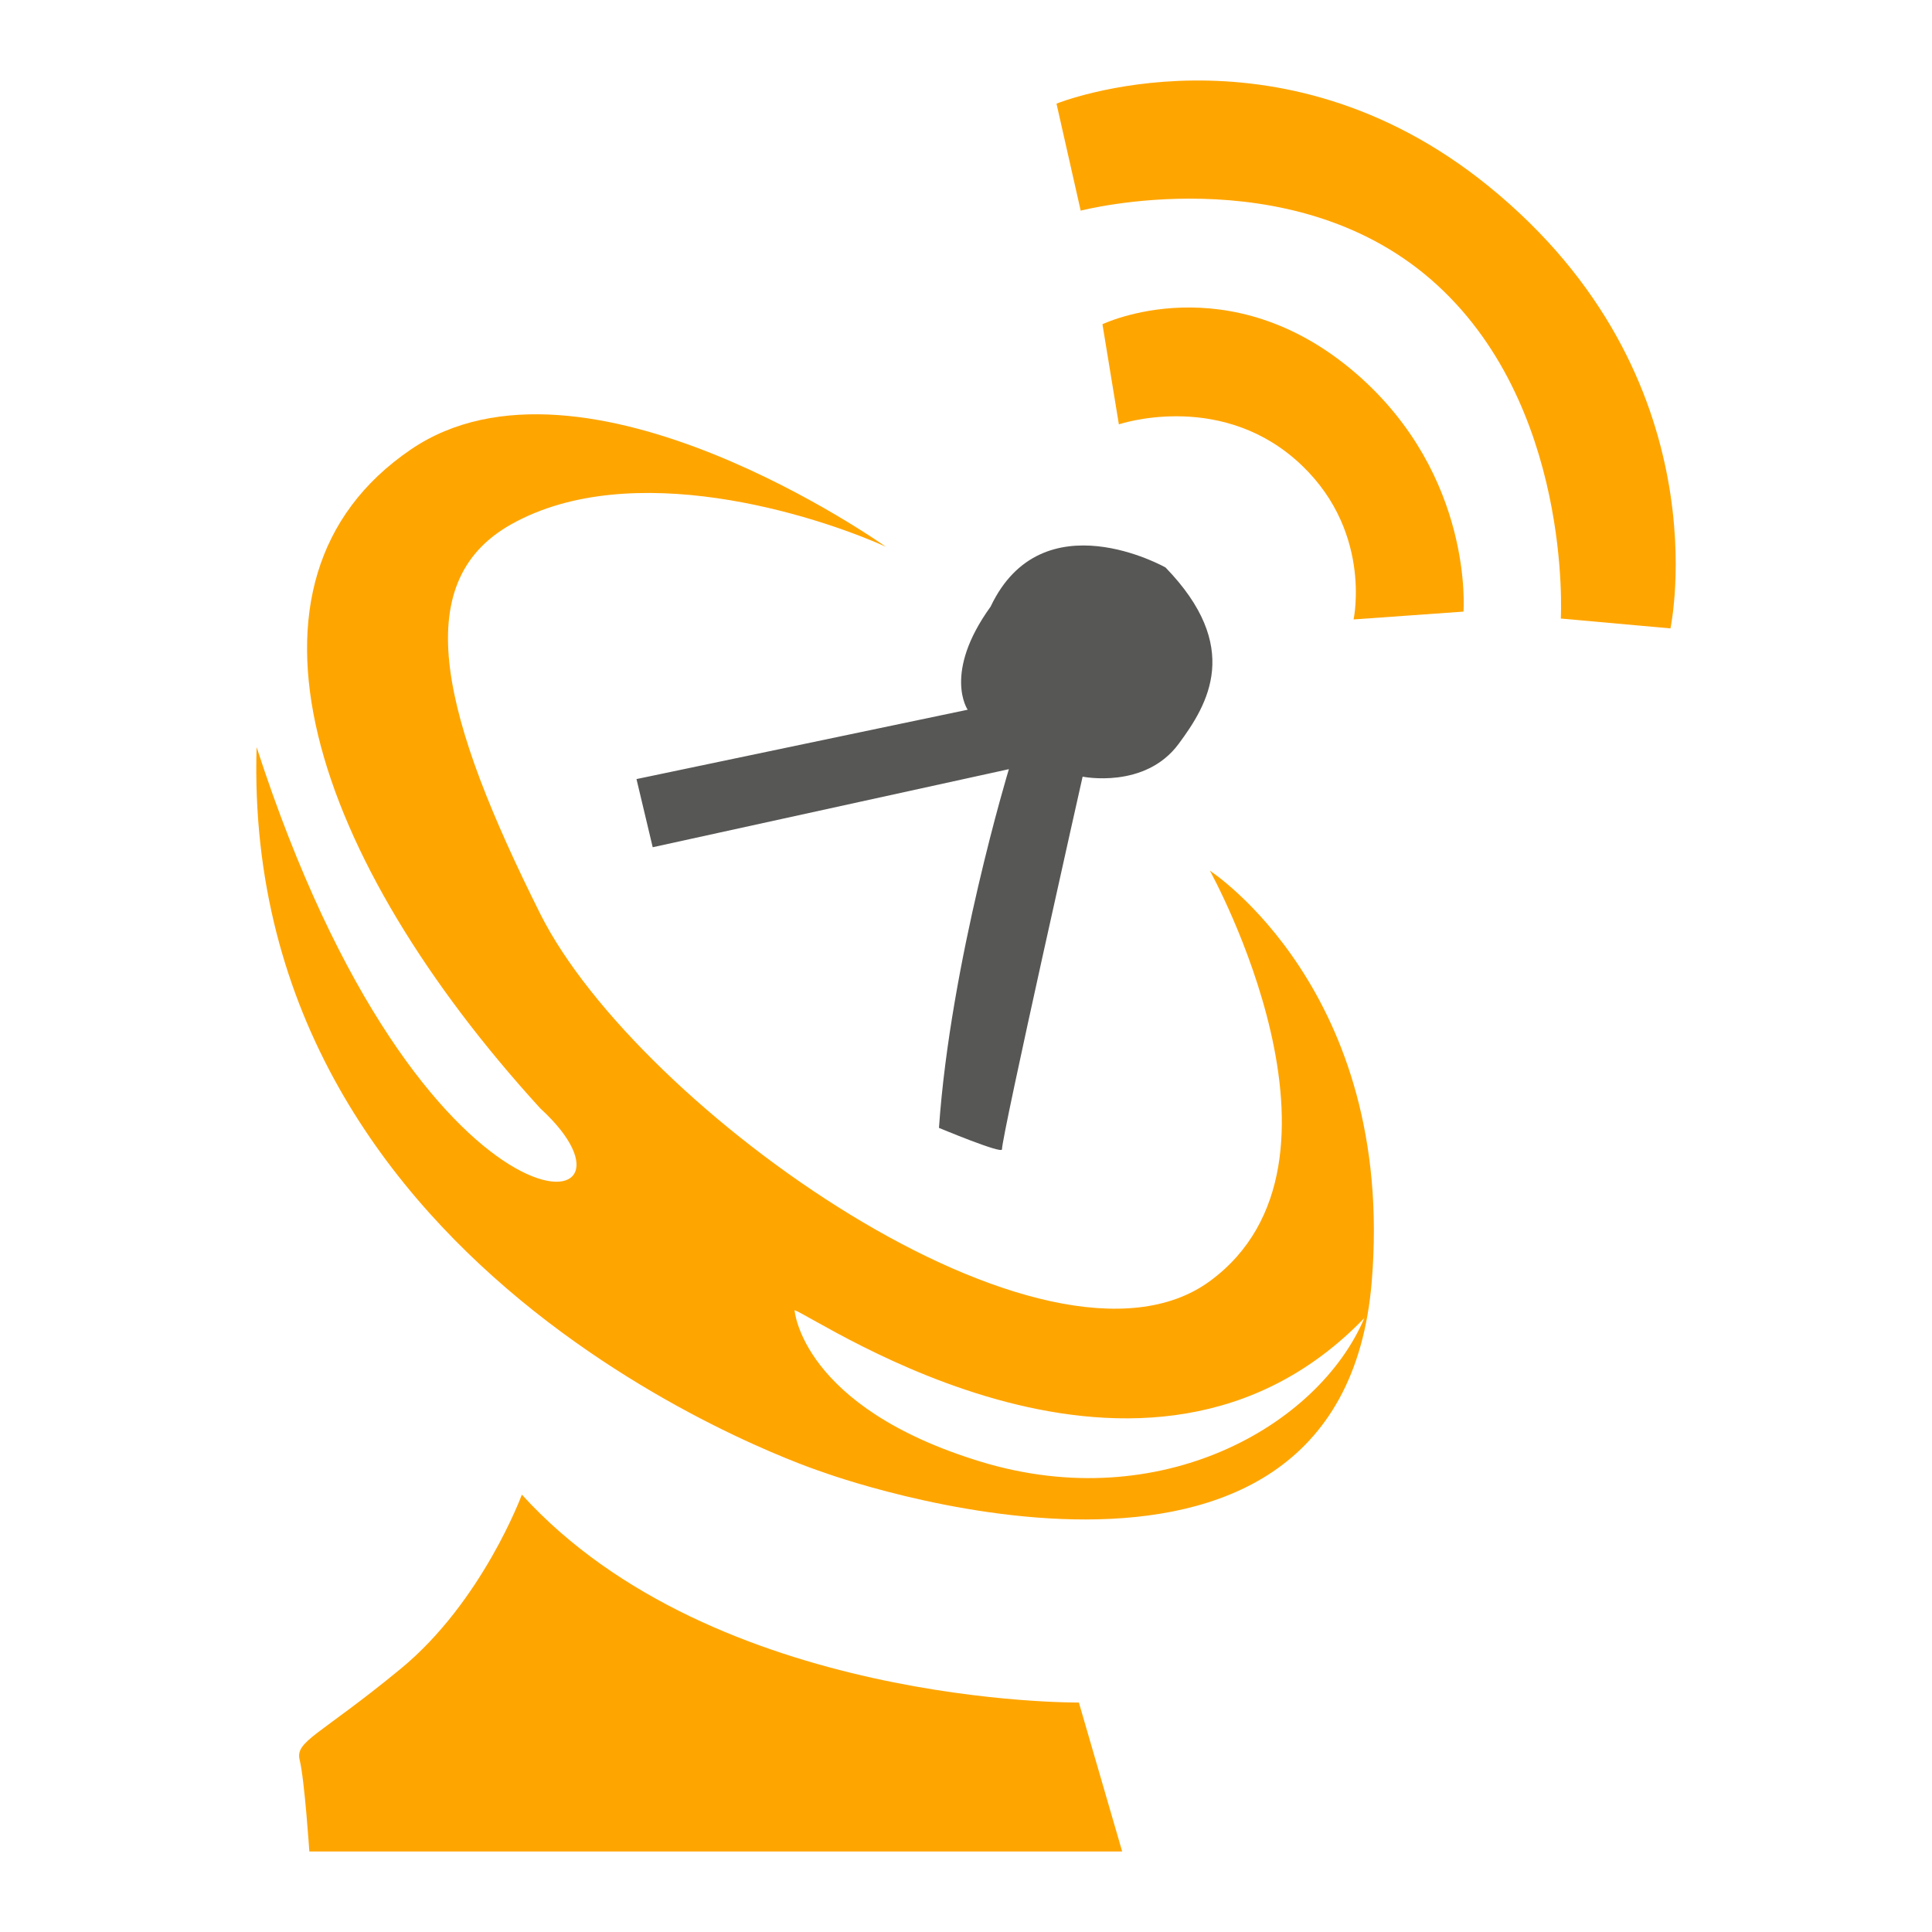 <?xml version="1.0" encoding="utf-8"?>
<!-- Designed by Vexels.com - 2016 All Rights Reserved - https://vexels.com/terms-and-conditions/  -->

<svg version="1.1" id="Layer_1" xmlns="http://www.w3.org/2000/svg" xmlns:xlink="http://www.w3.org/1999/xlink" x="0px" y="0px"
	 width="1200px" height="1200px" viewBox="0 0 1200 1200" enable-background="new 0 0 1200 1200" xml:space="preserve">
<g>
	<path fill="#ffa500"  d="M842.544,232.216c-79.223-68.67-157.79-30.827-157.79-30.827l10.197,62.184
		c0,0,60.699-20.608,109.485,21.705c48.696,42.335,36.305,99.462,36.305,99.462l68.243-4.862
		C908.985,379.877,915.667,295.67,842.544,232.216z"/>
	<path fill="#ffa500" d="M924.649,115.715C793.194,8.973,656.208,64.37,656.208,64.37l15.026,66.477
		c0,0,129.153-33.883,217.548,42.741c88.309,76.674,80.656,210.601,80.656,210.601l68.102,6.118
		C1037.54,390.306,1070.895,234.496,924.649,115.715z"/>
	<path fill="#ffa500" d="M751.481,540.813c0,0,100.555,181.139,0,254.917C650.836,869.508,396.06,688.438,335.592,567.662
		c-60.326-120.776-83.306-205.497-17.995-242.048c74.68-41.876,188.158-5.995,232.556,13.944c0,0-187.749-133.486-295.037-60.326
		c-119.929,81.713-60.399,254.848,80.475,409.206c80.461,73.709-72.982,94.086-176.208-224.39
		c-9.846,333.607,352.149,450.477,352.149,450.477s321.202,117.58,340.503-118.796C866.795,615.493,751.481,540.813,751.481,540.813
		z M609.297,907.916c-111.494-33.937-115.791-94.159-115.791-94.159c14.653,4.898,218.171,145.508,353.919,4.898
		C819.105,885.523,720.831,941.817,609.297,907.916z"/>
	<path fill="#ffa500" d="M324.139,928.35c0,0-24.464,66.386-75.262,108.157c-50.781,41.818-65.717,44.808-62.73,56.735
		c3.005,12.022,5.991,56.757,5.991,56.757h504.867l-26.903-92.53C670.101,1057.47,443.572,1059.733,324.139,928.35z"/>
	<path fill="#575756" d="M395.336,483.897l10.074,42.335l221.226-48.486c0,0-36.305,119.574-43.428,222.801
		c0,0,39.135,16.351,39.135,13.361c0-8.941,50.093-231.514,50.093-231.514s38.726,7.939,59.635-20.344
		c18.418-24.815,39.613-60.29-8.148-109.587c0,0-76.605-43.324-108.631,24.319c-29.872,41.398-14.248,64.041-14.248,64.041
		L395.336,483.897z"/>
</g>
</svg>
